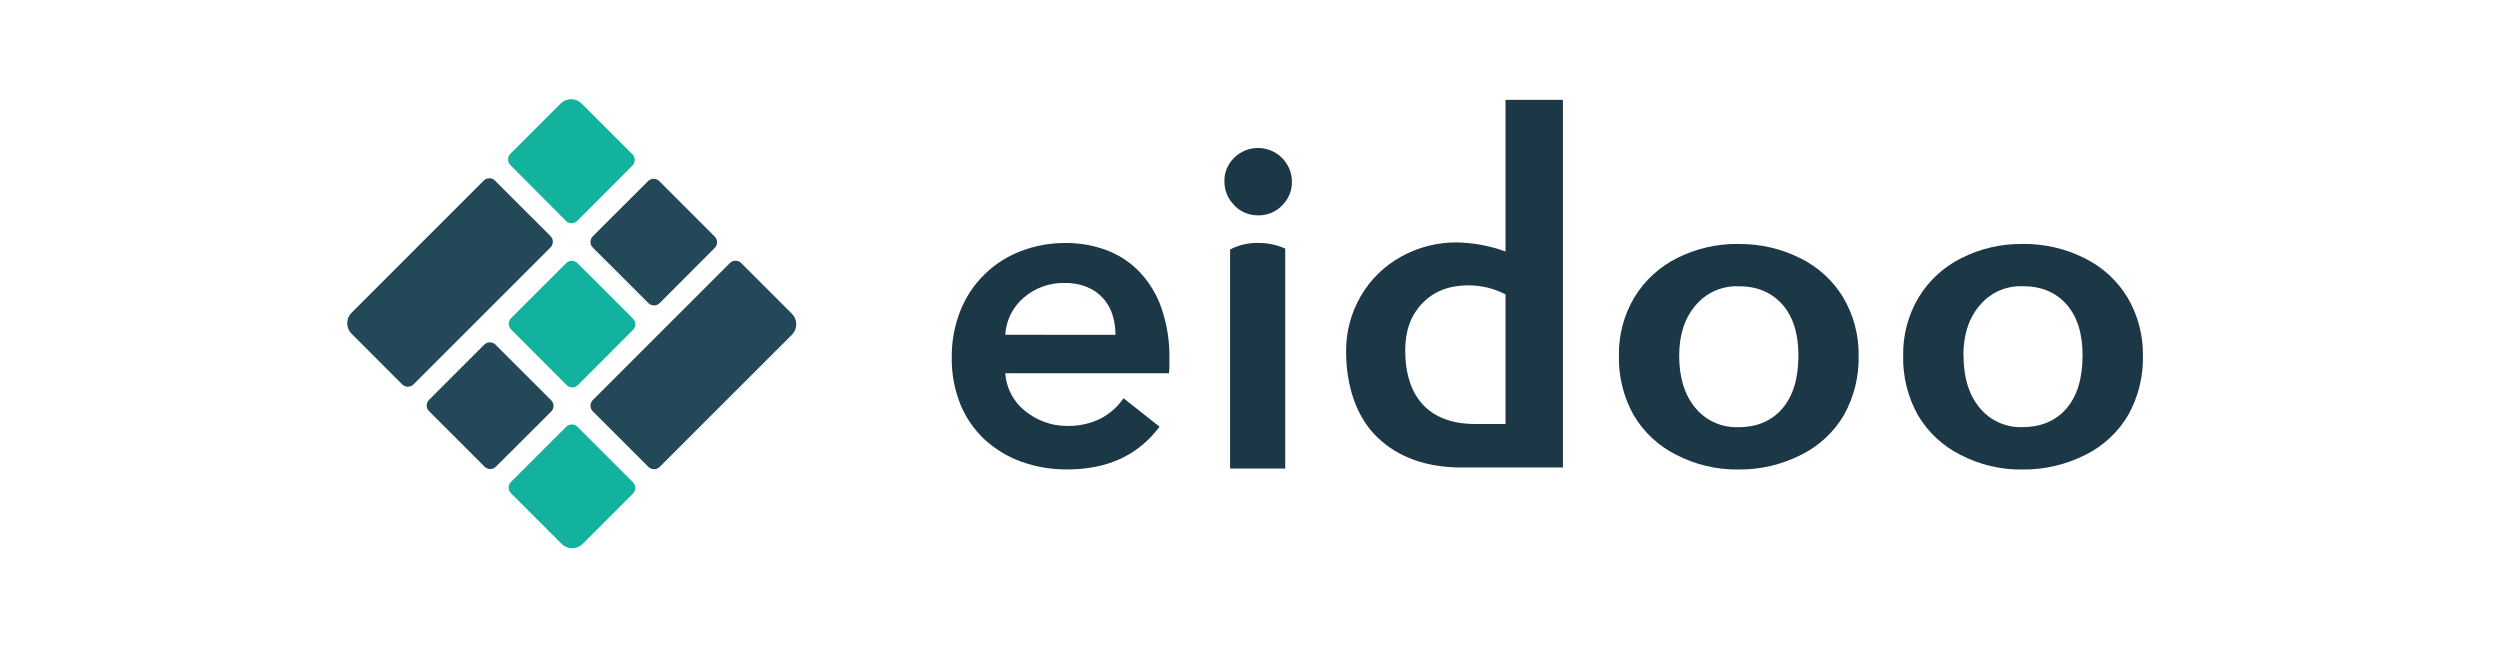 <svg width="252" height="66" viewBox="0 0 252 66" fill="none" xmlns="http://www.w3.org/2000/svg">
<path fill-rule="evenodd" clip-rule="evenodd" d="M151.755 10.064V25.374L151.751 25.351C150.169 24.771 148.5 24.462 146.815 24.436C144.86 24.425 142.936 24.921 141.229 25.874C139.536 26.804 138.131 28.179 137.165 29.851C136.175 31.553 135.665 33.492 135.689 35.461C135.689 38.934 136.747 42.099 138.865 44.107C140.976 46.117 143.799 47.123 147.336 47.123H157.543V10.064H151.755ZM151.755 42.738H148.708C144.001 42.738 141.644 39.975 141.644 35.282C141.644 33.334 142.223 31.76 143.381 30.56C144.539 29.36 146.086 28.761 148.022 28.761C149.321 28.763 150.601 29.075 151.755 29.672V42.738Z" fill="#1C3745"/>
<path fill-rule="evenodd" clip-rule="evenodd" d="M117.877 36.906V36.187C117.912 34.452 117.643 32.724 117.085 31.08C116.619 29.725 115.872 28.482 114.893 27.435C113.966 26.463 112.833 25.71 111.578 25.231C110.245 24.73 108.831 24.481 107.408 24.496C105.856 24.482 104.315 24.765 102.869 25.328C101.503 25.851 100.26 26.651 99.219 27.677C98.177 28.704 97.359 29.935 96.816 31.292C96.214 32.8 95.915 34.411 95.937 36.035C95.909 37.659 96.208 39.273 96.816 40.78C97.364 42.118 98.197 43.321 99.256 44.306C100.323 45.284 101.573 46.041 102.935 46.533C104.423 47.068 105.995 47.334 107.577 47.318C111.641 47.318 114.743 45.882 116.882 43.01L113.256 40.144C112.664 41.001 111.874 41.703 110.951 42.188C109.886 42.712 108.708 42.967 107.52 42.931C106.748 42.932 105.983 42.795 105.259 42.526C104.557 42.267 103.901 41.895 103.32 41.423C102.742 40.963 102.267 40.388 101.924 39.734C101.582 39.08 101.38 38.362 101.331 37.625H117.834C117.861 37.386 117.876 37.146 117.877 36.906ZM112.148 31.763C112.346 32.407 112.444 33.078 112.44 33.751L101.331 33.741C101.372 33.021 101.559 32.316 101.882 31.671C102.204 31.025 102.655 30.452 103.207 29.987C104.356 29.005 105.828 28.484 107.338 28.525C108.12 28.508 108.896 28.654 109.619 28.953C110.222 29.204 110.762 29.587 111.2 30.073C111.637 30.559 111.961 31.136 112.148 31.763Z" fill="#1C3745"/>
<path fill-rule="evenodd" clip-rule="evenodd" d="M175.23 24.595C177.394 24.566 179.534 25.057 181.469 26.027C183.274 26.912 184.784 28.3 185.818 30.023C186.851 31.791 187.381 33.808 187.35 35.855C187.398 37.939 186.89 39.998 185.878 41.82C184.859 43.558 183.352 44.959 181.545 45.85C179.59 46.845 177.423 47.351 175.23 47.325C173.052 47.355 170.901 46.847 168.967 45.847C167.17 44.95 165.672 43.55 164.657 41.817C163.645 39.995 163.137 37.936 163.186 35.852C163.147 33.788 163.686 31.755 164.74 29.98C165.778 28.272 167.279 26.892 169.07 26.003C170.987 25.044 173.106 24.558 175.249 24.588L175.23 24.595ZM169.262 35.859C169.263 38.044 169.8 39.79 170.873 41.095C171.398 41.737 172.064 42.248 172.82 42.589C173.576 42.93 174.401 43.091 175.23 43.06C177.113 43.06 178.571 42.434 179.655 41.184C180.739 39.935 181.28 38.145 181.28 35.816C181.28 33.607 180.734 31.891 179.642 30.669C178.55 29.448 177.072 28.842 175.206 28.853C174.393 28.828 173.584 28.988 172.842 29.321C172.099 29.654 171.442 30.151 170.92 30.775C169.815 32.058 169.263 33.753 169.262 35.859Z" fill="#1C3745"/>
<path fill-rule="evenodd" clip-rule="evenodd" d="M203.891 24.588C206.05 24.562 208.184 25.053 210.115 26.02C211.925 26.904 213.44 28.295 214.474 30.023C215.507 31.791 216.037 33.808 216.006 35.855C216.055 37.939 215.546 39.998 214.534 41.82C213.516 43.558 212.011 44.959 210.204 45.85C208.235 46.846 206.053 47.353 203.846 47.328C201.68 47.358 199.541 46.85 197.62 45.85C195.822 44.954 194.325 43.553 193.31 41.82C192.298 39.998 191.79 37.939 191.838 35.855C191.802 33.792 192.34 31.759 193.393 29.983C194.432 28.275 195.934 26.896 197.726 26.007C199.638 25.047 201.752 24.561 203.891 24.588ZM199.539 41.095C198.463 39.789 197.925 38.043 197.925 35.855H197.908C197.908 33.748 198.461 32.052 199.566 30.769C200.088 30.145 200.744 29.648 201.486 29.315C202.228 28.982 203.036 28.822 203.849 28.847C205.719 28.836 207.199 29.441 208.288 30.663C209.378 31.884 209.923 33.6 209.923 35.809C209.923 38.138 209.381 39.927 208.298 41.178C207.215 42.428 205.732 43.053 203.849 43.053C203.028 43.083 202.212 42.921 201.464 42.581C200.716 42.241 200.057 41.733 199.539 41.095Z" fill="#1C3745"/>
<path d="M124.424 20.715C124.74 21.037 125.118 21.291 125.535 21.462C125.952 21.633 126.4 21.717 126.851 21.709C127.295 21.713 127.734 21.627 128.144 21.456C128.553 21.285 128.923 21.033 129.231 20.715L129.265 20.675C129.575 20.369 129.82 20.003 129.986 19.6C130.151 19.197 130.233 18.764 130.226 18.329C130.225 17.656 130.026 16.998 129.653 16.439C129.28 15.879 128.75 15.441 128.13 15.181C127.509 14.921 126.825 14.85 126.165 14.976C125.504 15.103 124.895 15.422 124.414 15.893C124.095 16.196 123.841 16.563 123.67 16.969C123.499 17.375 123.414 17.812 123.42 18.253C123.411 18.704 123.495 19.153 123.666 19.571C123.837 19.99 124.092 20.369 124.414 20.685L124.424 20.715Z" fill="#1C3745"/>
<path d="M123.993 47.229V25.152C124.85 24.699 125.809 24.471 126.778 24.489C127.734 24.473 128.681 24.668 129.553 25.059V47.229H123.993Z" fill="#1C3745"/>
<path d="M58.641 10.452L63.747 15.552C63.897 15.703 63.981 15.907 63.981 16.12C63.981 16.333 63.897 16.537 63.747 16.688L58.181 22.269C58.03 22.419 57.826 22.503 57.614 22.503C57.401 22.503 57.197 22.419 57.047 22.269L51.444 16.635C51.294 16.485 51.209 16.281 51.209 16.069C51.209 15.856 51.294 15.652 51.444 15.502L56.516 10.432C56.657 10.293 56.823 10.184 57.007 10.11C57.19 10.035 57.385 9.998 57.583 10C57.78 10.002 57.976 10.043 58.157 10.12C58.339 10.198 58.503 10.31 58.641 10.452Z" fill="#12B29F"/>
<path d="M58.204 43.017L63.806 48.617C63.956 48.768 64.041 48.972 64.041 49.184C64.041 49.397 63.956 49.6 63.806 49.751L58.734 54.821C58.594 54.961 58.429 55.071 58.247 55.147C58.064 55.222 57.869 55.261 57.672 55.261C57.474 55.261 57.279 55.222 57.096 55.147C56.914 55.071 56.748 54.961 56.609 54.821L51.504 49.718C51.353 49.567 51.269 49.363 51.269 49.151C51.269 48.938 51.353 48.735 51.504 48.584L57.076 43.014C57.227 42.866 57.43 42.784 57.641 42.784C57.852 42.785 58.054 42.868 58.204 43.017Z" fill="#12B29F"/>
<path d="M58.204 26.52L63.806 32.117C63.957 32.268 64.041 32.473 64.041 32.686C64.041 32.899 63.957 33.103 63.806 33.254L58.25 38.818C58.1 38.968 57.896 39.053 57.683 39.053C57.471 39.053 57.267 38.968 57.117 38.818L51.514 33.204C51.364 33.054 51.279 32.85 51.279 32.638C51.279 32.425 51.364 32.221 51.514 32.071L57.077 26.517C57.227 26.369 57.43 26.285 57.641 26.286C57.852 26.287 58.055 26.371 58.204 26.52Z" fill="#12B29F"/>
<path d="M55.495 23.803L49.893 18.203C49.743 18.052 49.539 17.967 49.327 17.967C49.114 17.966 48.91 18.05 48.759 18.2L35.442 31.518C35.302 31.657 35.191 31.823 35.115 32.005C35.039 32.187 35 32.383 35 32.58C35 32.777 35.039 32.973 35.115 33.155C35.191 33.337 35.302 33.503 35.442 33.642L40.544 38.749C40.695 38.899 40.899 38.983 41.112 38.983C41.326 38.983 41.53 38.899 41.681 38.749L55.495 24.937C55.645 24.786 55.728 24.582 55.728 24.37C55.728 24.158 55.645 23.954 55.495 23.803Z" fill="#234858"/>
<path d="M79.822 31.621L74.717 26.521C74.643 26.444 74.554 26.383 74.456 26.342C74.358 26.3 74.252 26.278 74.146 26.278C74.039 26.278 73.934 26.299 73.835 26.34C73.737 26.381 73.648 26.441 73.573 26.517L59.755 40.329C59.605 40.48 59.521 40.684 59.521 40.896C59.521 41.109 59.605 41.312 59.755 41.463L65.358 47.063C65.509 47.213 65.713 47.298 65.925 47.298C66.138 47.298 66.341 47.213 66.492 47.063L79.822 33.748C80.105 33.466 80.263 33.083 80.263 32.684C80.263 32.285 80.105 31.903 79.822 31.621Z" fill="#234858"/>
<path d="M66.446 18.249L72.048 23.85C72.198 24 72.283 24.204 72.283 24.416C72.283 24.629 72.198 24.833 72.048 24.983L66.492 30.554C66.341 30.703 66.137 30.787 65.925 30.787C65.713 30.787 65.509 30.703 65.358 30.554L59.755 24.953C59.605 24.803 59.521 24.599 59.521 24.387C59.521 24.174 59.605 23.97 59.755 23.82L65.325 18.253C65.475 18.107 65.675 18.025 65.885 18.024C66.094 18.024 66.295 18.105 66.446 18.249Z" fill="#234858"/>
<path d="M55.552 40.343L49.946 34.742C49.795 34.592 49.591 34.508 49.377 34.508C49.164 34.508 48.96 34.592 48.809 34.742L43.246 40.31C43.096 40.46 43.011 40.664 43.011 40.876C43.011 41.089 43.096 41.293 43.246 41.443L48.849 47.043C48.999 47.193 49.203 47.278 49.416 47.278C49.628 47.278 49.832 47.193 49.983 47.043L55.552 41.489C55.629 41.415 55.69 41.326 55.731 41.227C55.773 41.129 55.795 41.023 55.795 40.916C55.795 40.809 55.773 40.703 55.731 40.605C55.69 40.506 55.629 40.417 55.552 40.343Z" fill="#234858"/>
</svg>
